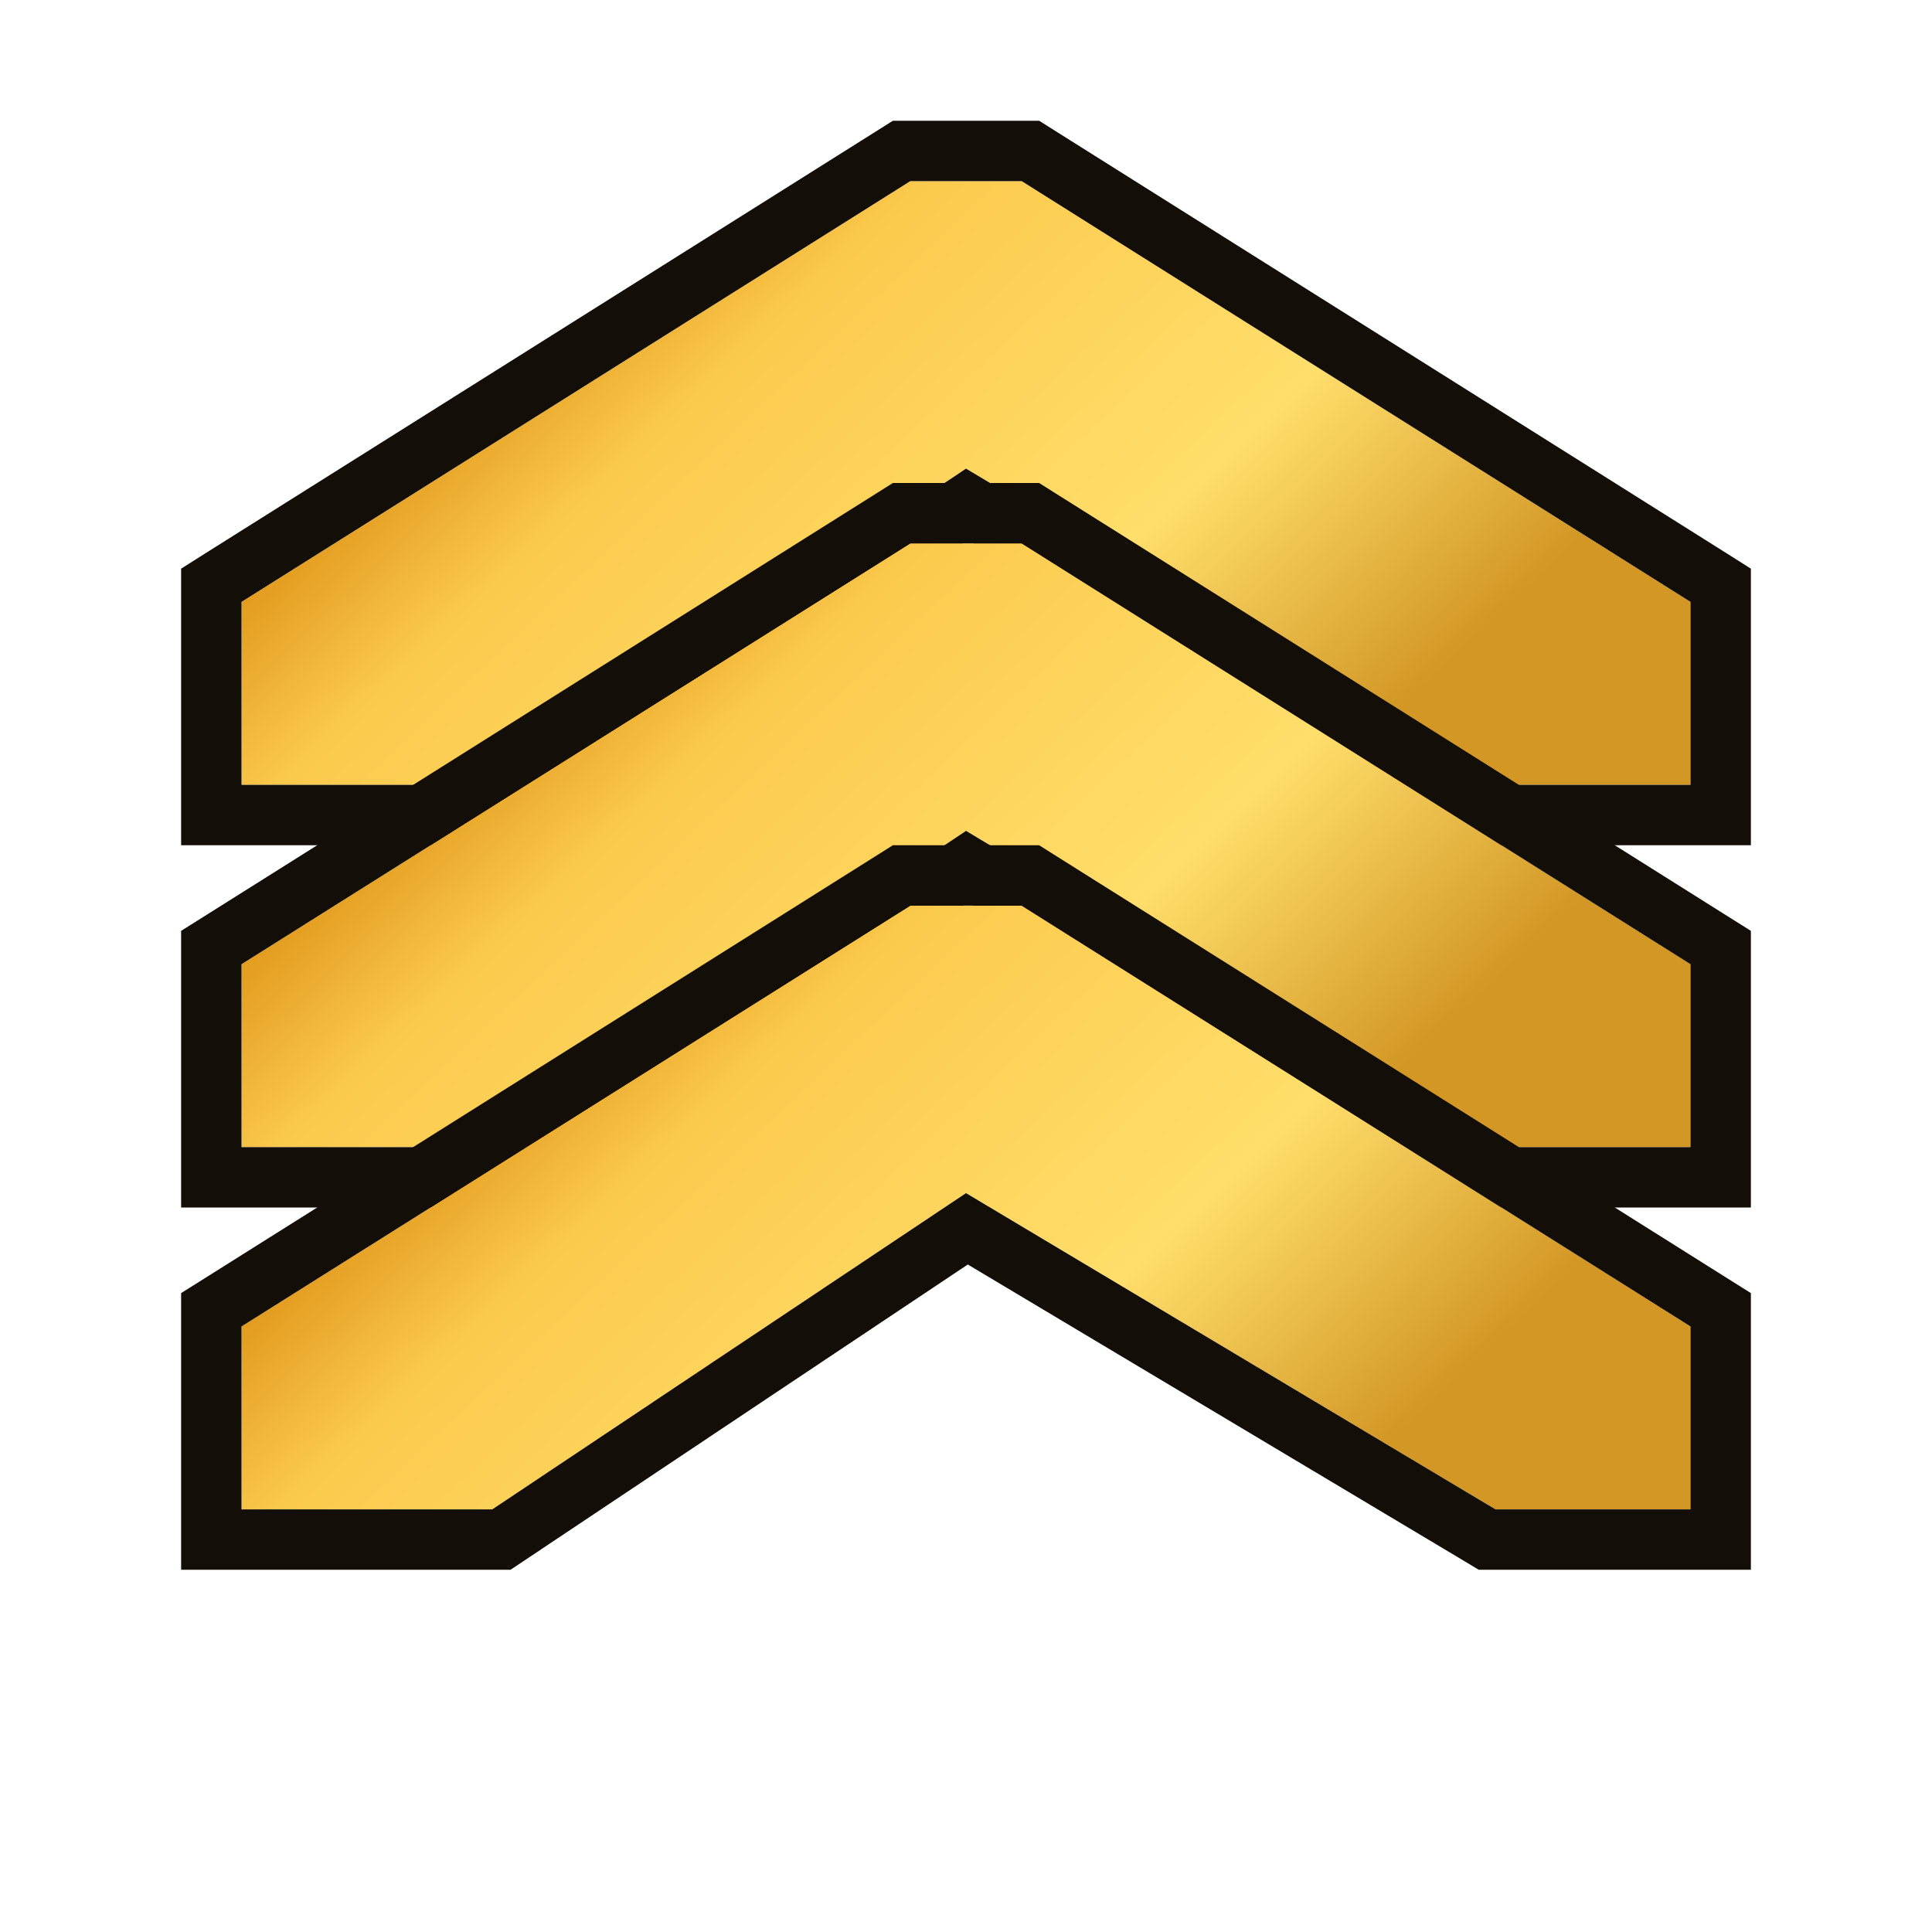 <svg width="32" height="32" viewBox="0 0 32 32" fill="none" xmlns="http://www.w3.org/2000/svg">
<g filter="url(#filter0_di)">
<path d="M16 8.762L24.769 14L28 14L28 10.97L16.923 4L15.077 4L4 10.97L4 14L8.154 14L16 8.762Z" fill="url(#paint0_linear)"/>
<path d="M24.513 14.429L24.631 14.5L24.769 14.5L28 14.5L28.5 14.5L28.5 14L28.5 10.97L28.5 10.694L28.266 10.546L17.189 3.577L17.067 3.5L16.923 3.5L15.077 3.5L14.933 3.5L14.811 3.577L3.734 10.546L3.5 10.694L3.5 10.97L3.5 14L3.5 14.5L4 14.5L8.154 14.5L8.305 14.5L8.431 14.416L16.015 9.353L24.513 14.429Z" stroke="#140E08"/>
</g>
<g filter="url(#filter1_di)">
<path d="M16 14.762L24.769 20L28 20L28 16.97L16.923 10L15.077 10L4 16.97L4 20L8.154 20L16 14.762Z" fill="url(#paint1_linear)"/>
<path d="M24.513 20.429L24.631 20.5L24.769 20.5L28 20.5L28.5 20.5L28.5 20L28.5 16.97L28.5 16.694L28.266 16.547L17.189 9.577L17.067 9.5L16.923 9.5L15.077 9.5L14.933 9.5L14.811 9.577L3.734 16.547L3.5 16.694L3.5 16.97L3.5 20L3.5 20.5L4 20.5L8.154 20.5L8.305 20.5L8.431 20.416L16.015 15.353L24.513 20.429Z" stroke="#140E08"/>
</g>
<g filter="url(#filter2_di)">
<path d="M16 20.762L24.769 26L28 26L28 22.97L16.923 16L15.077 16L4 22.97L4 26L8.154 26L16 20.762Z" fill="url(#paint2_linear)"/>
<path d="M24.513 26.429L24.631 26.5L24.769 26.5L28 26.5L28.5 26.5L28.5 26L28.5 22.97L28.5 22.694L28.266 22.547L17.189 15.577L17.067 15.5L16.923 15.5L15.077 15.5L14.933 15.5L14.811 15.577L3.734 22.547L3.5 22.694L3.5 22.97L3.5 26L3.5 26.5L4 26.5L8.154 26.5L8.305 26.5L8.431 26.416L16.015 21.353L24.513 26.429Z" stroke="#140E08"/>
</g>
<defs>
<filter id="filter0_di" x="3" y="3" width="26" height="13" filterUnits="userSpaceOnUse" color-interpolation-filters="sRGB">
<feFlood flood-opacity="0" result="BackgroundImageFix"/>
<feColorMatrix in="SourceAlpha" type="matrix" values="0 0 0 0 0 0 0 0 0 0 0 0 0 0 0 0 0 0 127 0"/>
<feOffset dy="1"/>
<feColorMatrix type="matrix" values="0 0 0 0 0.153 0 0 0 0 0.082 0 0 0 0 0.012 0 0 0 1 0"/>
<feBlend mode="normal" in2="BackgroundImageFix" result="effect1_dropShadow"/>
<feBlend mode="normal" in="SourceGraphic" in2="effect1_dropShadow" result="shape"/>
<feColorMatrix in="SourceAlpha" type="matrix" values="0 0 0 0 0 0 0 0 0 0 0 0 0 0 0 0 0 0 127 0" result="hardAlpha"/>
<feOffset dy="-2"/>
<feComposite in2="hardAlpha" operator="arithmetic" k2="-1" k3="1"/>
<feColorMatrix type="matrix" values="0 0 0 0 0.417 0 0 0 0 0.175 0 0 0 0 0 0 0 0 1 0"/>
<feBlend mode="normal" in2="shape" result="effect2_innerShadow"/>
</filter>
<filter id="filter1_di" x="3" y="9" width="26" height="13" filterUnits="userSpaceOnUse" color-interpolation-filters="sRGB">
<feFlood flood-opacity="0" result="BackgroundImageFix"/>
<feColorMatrix in="SourceAlpha" type="matrix" values="0 0 0 0 0 0 0 0 0 0 0 0 0 0 0 0 0 0 127 0"/>
<feOffset dy="1"/>
<feColorMatrix type="matrix" values="0 0 0 0 0.153 0 0 0 0 0.082 0 0 0 0 0.012 0 0 0 1 0"/>
<feBlend mode="normal" in2="BackgroundImageFix" result="effect1_dropShadow"/>
<feBlend mode="normal" in="SourceGraphic" in2="effect1_dropShadow" result="shape"/>
<feColorMatrix in="SourceAlpha" type="matrix" values="0 0 0 0 0 0 0 0 0 0 0 0 0 0 0 0 0 0 127 0" result="hardAlpha"/>
<feOffset dy="-2"/>
<feComposite in2="hardAlpha" operator="arithmetic" k2="-1" k3="1"/>
<feColorMatrix type="matrix" values="0 0 0 0 0.417 0 0 0 0 0.175 0 0 0 0 0 0 0 0 1 0"/>
<feBlend mode="normal" in2="shape" result="effect2_innerShadow"/>
</filter>
<filter id="filter2_di" x="3" y="15" width="26" height="13" filterUnits="userSpaceOnUse" color-interpolation-filters="sRGB">
<feFlood flood-opacity="0" result="BackgroundImageFix"/>
<feColorMatrix in="SourceAlpha" type="matrix" values="0 0 0 0 0 0 0 0 0 0 0 0 0 0 0 0 0 0 127 0"/>
<feOffset dy="1"/>
<feColorMatrix type="matrix" values="0 0 0 0 0.153 0 0 0 0 0.082 0 0 0 0 0.012 0 0 0 1 0"/>
<feBlend mode="normal" in2="BackgroundImageFix" result="effect1_dropShadow"/>
<feBlend mode="normal" in="SourceGraphic" in2="effect1_dropShadow" result="shape"/>
<feColorMatrix in="SourceAlpha" type="matrix" values="0 0 0 0 0 0 0 0 0 0 0 0 0 0 0 0 0 0 127 0" result="hardAlpha"/>
<feOffset dy="-2"/>
<feComposite in2="hardAlpha" operator="arithmetic" k2="-1" k3="1"/>
<feColorMatrix type="matrix" values="0 0 0 0 0.417 0 0 0 0 0.175 0 0 0 0 0 0 0 0 1 0"/>
<feBlend mode="normal" in2="shape" result="effect2_innerShadow"/>
</filter>
<linearGradient id="paint0_linear" x1="26.5" y1="16.066" x2="9.446" y2="-2.053" gradientUnits="userSpaceOnUse">
<stop offset="0.188" stop-color="#D29725"/>
<stop offset="0.391" stop-color="#FFDE6B"/>
<stop offset="0.661" stop-color="#FBCA4D"/>
<stop offset="0.823" stop-color="#D68408"/>
</linearGradient>
<linearGradient id="paint1_linear" x1="26.5" y1="22.066" x2="9.446" y2="3.947" gradientUnits="userSpaceOnUse">
<stop offset="0.188" stop-color="#D29725"/>
<stop offset="0.391" stop-color="#FFDE6B"/>
<stop offset="0.661" stop-color="#FBCA4D"/>
<stop offset="0.823" stop-color="#D68408"/>
</linearGradient>
<linearGradient id="paint2_linear" x1="26.5" y1="28.066" x2="9.446" y2="9.947" gradientUnits="userSpaceOnUse">
<stop offset="0.188" stop-color="#D29725"/>
<stop offset="0.391" stop-color="#FFDE6B"/>
<stop offset="0.661" stop-color="#FBCA4D"/>
<stop offset="0.823" stop-color="#D68408"/>
</linearGradient>
</defs>
</svg>

